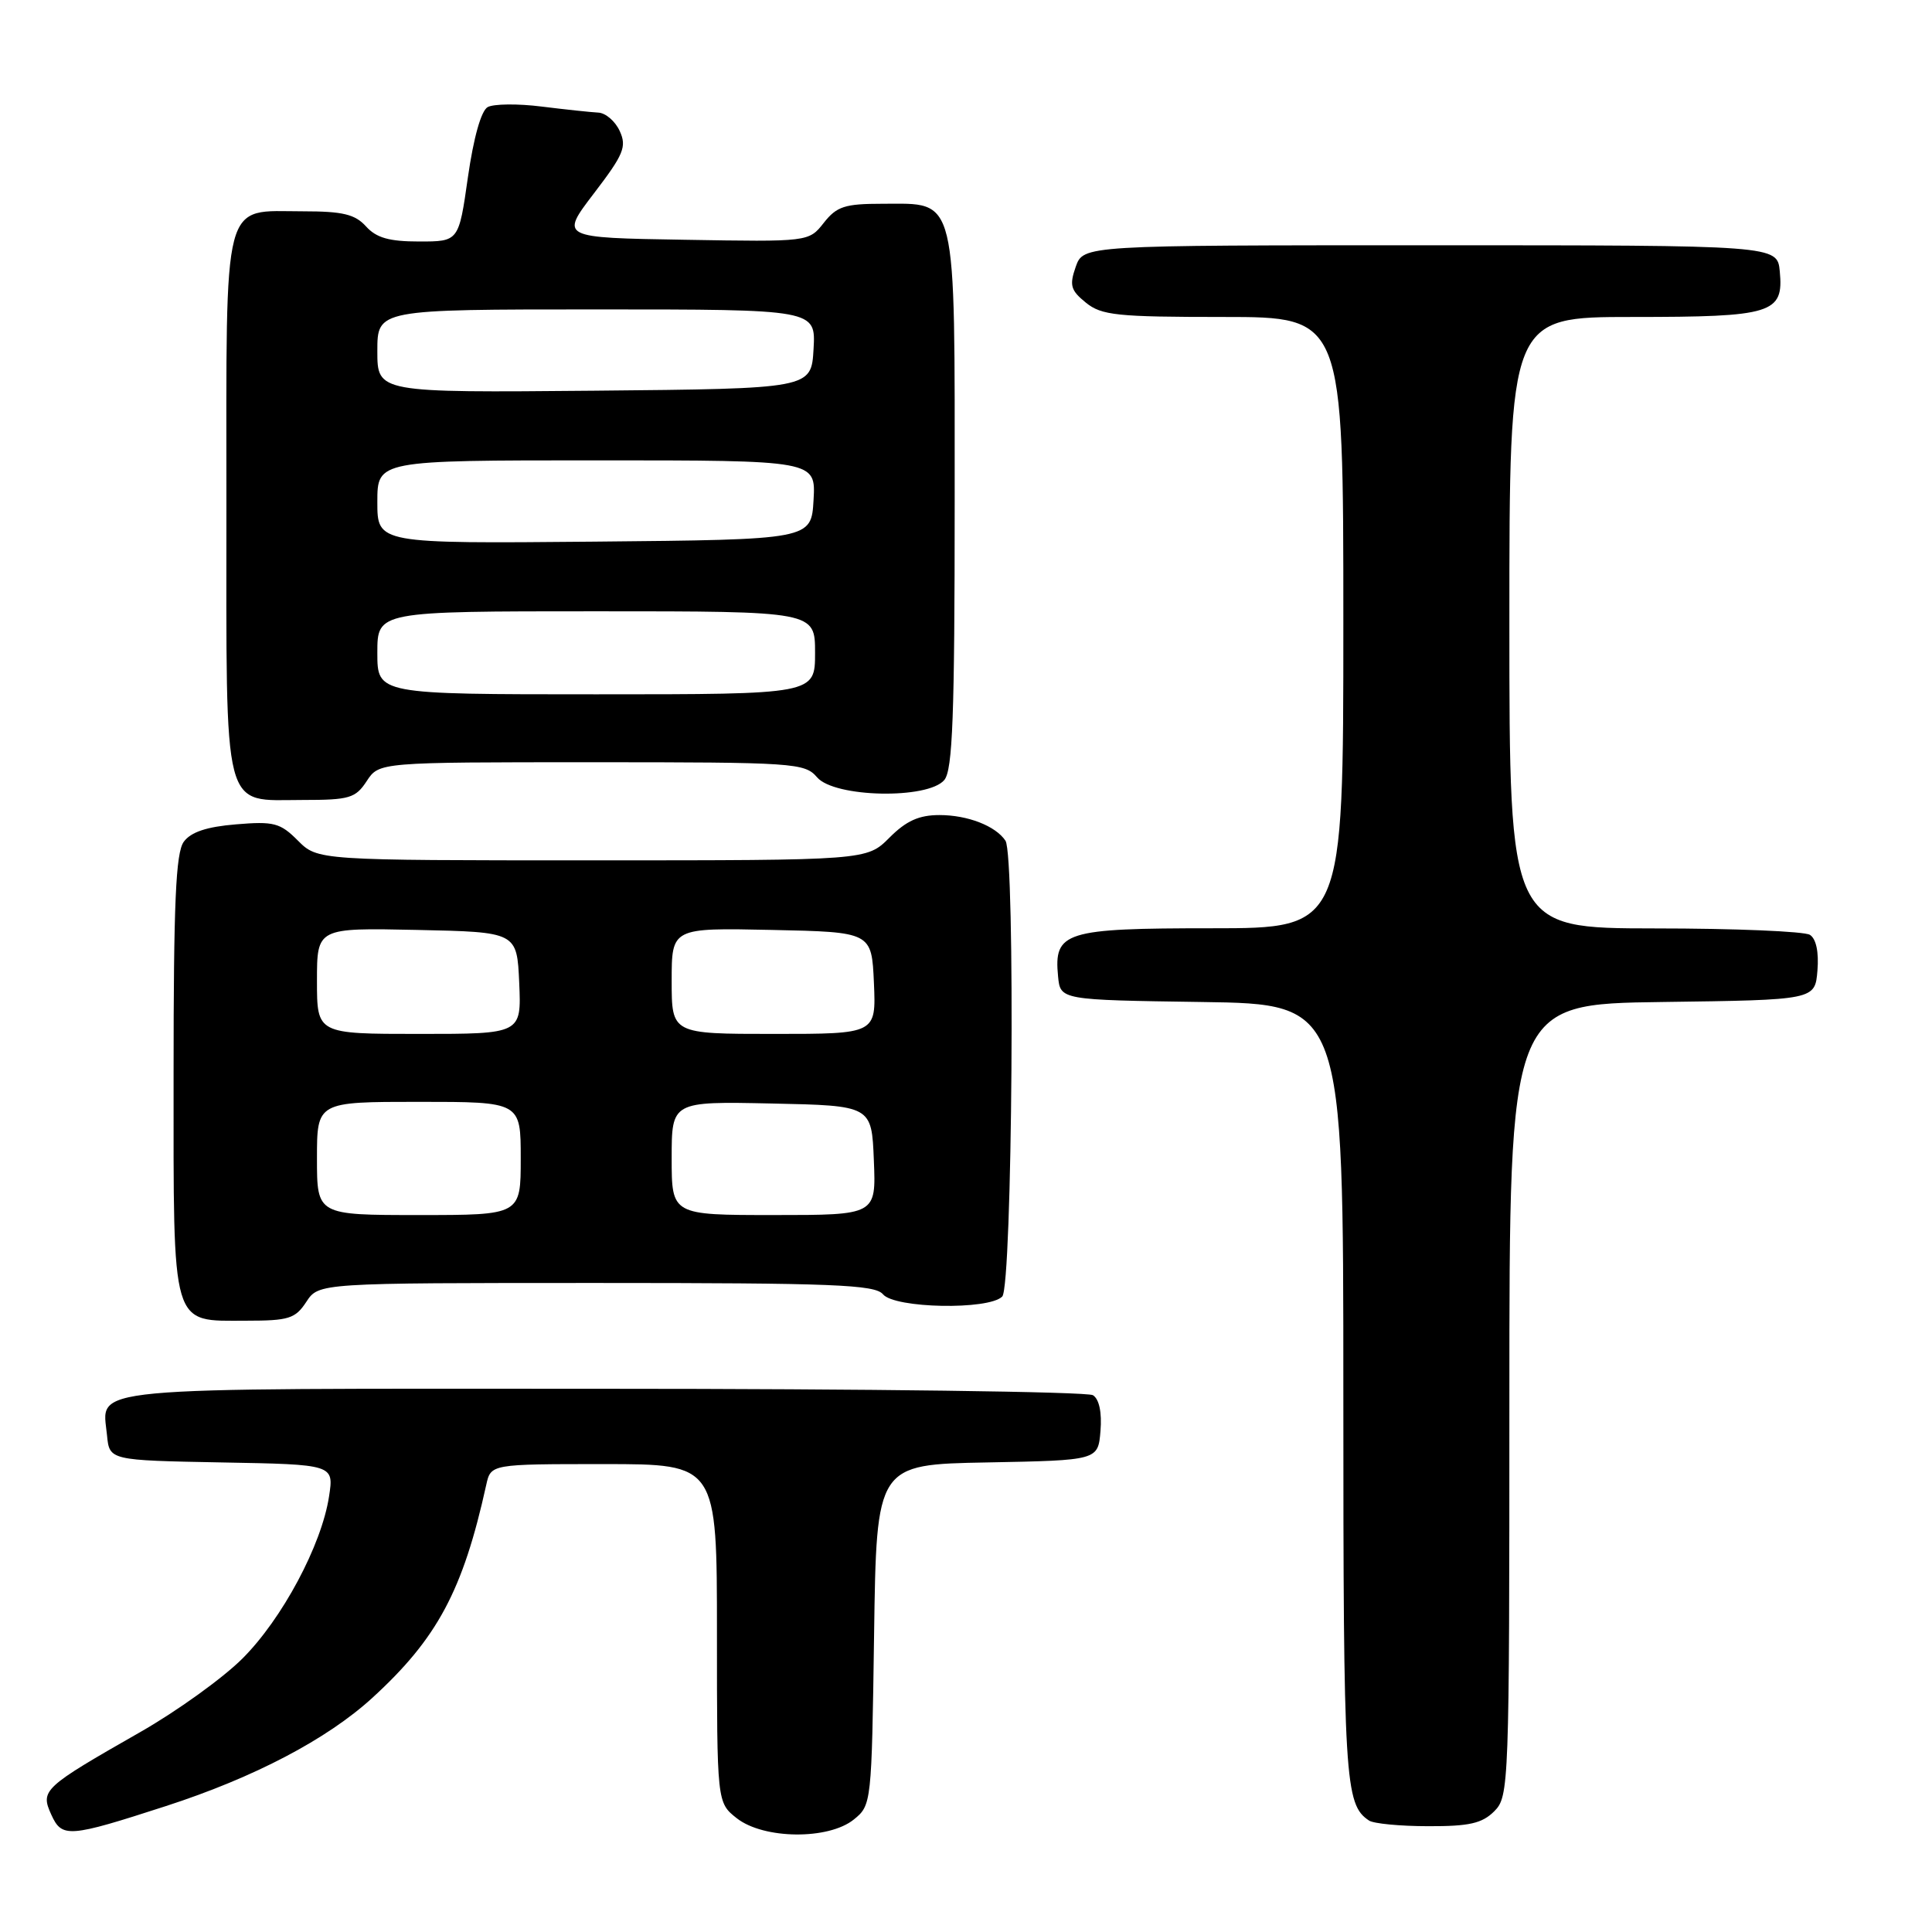 <?xml version="1.0" encoding="UTF-8" standalone="no"?>
<!DOCTYPE svg PUBLIC "-//W3C//DTD SVG 1.1//EN" "http://www.w3.org/Graphics/SVG/1.1/DTD/svg11.dtd" >
<svg xmlns="http://www.w3.org/2000/svg" xmlns:xlink="http://www.w3.org/1999/xlink" version="1.1" viewBox="0 0 256 256">
 <g >
 <path fill="currentColor"
d=" M 22.00 239.31 C 33.69 235.52 43.33 230.46 49.32 224.99 C 57.95 217.10 61.34 210.77 64.43 196.75 C 65.04 194.00 65.04 194.00 80.02 194.00 C 95.00 194.00 95.00 194.00 95.00 216.43 C 95.00 238.85 95.00 238.85 97.63 240.93 C 101.19 243.72 109.78 243.81 113.14 241.09 C 115.48 239.20 115.50 238.94 115.82 216.62 C 116.14 194.05 116.14 194.05 130.82 193.78 C 145.50 193.50 145.50 193.50 145.82 189.60 C 146.02 187.16 145.65 185.39 144.82 184.87 C 144.09 184.41 114.87 184.02 79.87 184.02 C 9.85 184.00 13.55 183.65 14.18 190.18 C 14.50 193.50 14.50 193.50 29.37 193.78 C 44.25 194.05 44.25 194.05 43.60 198.28 C 42.62 204.73 37.38 214.53 32.11 219.78 C 29.50 222.38 23.42 226.75 18.60 229.50 C 5.69 236.87 5.32 237.21 6.80 240.46 C 8.21 243.56 9.10 243.49 22.00 239.31 Z  M 198.00 240.00 C 199.95 238.05 200.00 236.67 200.00 185.52 C 200.00 133.04 200.00 133.04 220.25 132.77 C 240.50 132.50 240.50 132.50 240.82 128.60 C 241.02 126.16 240.65 124.39 239.82 123.87 C 239.09 123.41 229.84 123.02 219.25 123.02 C 200.00 123.00 200.00 123.00 200.00 82.50 C 200.00 42.00 200.00 42.00 216.31 42.00 C 234.87 42.00 236.36 41.54 235.83 35.96 C 235.50 32.50 235.50 32.50 189.52 32.50 C 143.55 32.50 143.55 32.50 142.54 35.35 C 141.68 37.81 141.87 38.47 143.88 40.10 C 145.96 41.79 148.00 42.00 162.11 42.00 C 178.00 42.00 178.00 42.00 178.00 82.50 C 178.00 123.00 178.00 123.00 160.57 123.00 C 141.08 123.00 139.62 123.46 140.20 129.38 C 140.50 132.50 140.50 132.50 159.25 132.77 C 178.00 133.04 178.00 133.04 178.00 184.59 C 178.00 236.02 178.18 239.09 181.40 241.23 C 182.00 241.64 185.54 241.98 189.25 241.98 C 194.68 242.00 196.39 241.61 198.00 240.00 Z  M 40.59 172.50 C 42.23 170.00 42.23 170.00 78.99 170.00 C 110.45 170.00 115.93 170.22 117.00 171.50 C 118.55 173.37 130.99 173.61 132.80 171.80 C 134.15 170.45 134.56 113.38 133.23 111.40 C 131.93 109.44 128.22 108.00 124.49 108.00 C 121.77 108.00 120.08 108.76 117.85 111.00 C 114.85 114.00 114.85 114.00 78.47 114.00 C 42.09 114.00 42.09 114.00 39.47 111.38 C 37.13 109.03 36.28 108.81 31.28 109.23 C 27.39 109.55 25.29 110.25 24.35 111.54 C 23.29 112.99 23.00 119.61 23.00 142.36 C 23.00 176.41 22.58 175.00 32.63 175.00 C 38.27 175.00 39.13 174.73 40.59 172.50 Z  M 48.59 103.50 C 50.23 101.00 50.23 101.00 78.39 101.00 C 105.32 101.00 106.63 101.09 108.27 103.00 C 110.57 105.69 122.97 105.94 125.13 103.35 C 126.23 102.01 126.50 94.85 126.50 66.45 C 126.50 25.25 126.93 27.00 116.92 27.00 C 111.94 27.00 110.87 27.35 109.16 29.52 C 107.17 32.05 107.17 32.05 90.69 31.77 C 74.21 31.50 74.21 31.50 78.70 25.62 C 82.64 20.47 83.07 19.44 82.12 17.37 C 81.53 16.07 80.25 14.96 79.27 14.92 C 78.30 14.87 74.92 14.51 71.77 14.12 C 68.62 13.72 65.40 13.76 64.62 14.19 C 63.75 14.68 62.75 18.25 62.00 23.49 C 60.79 32.00 60.79 32.00 55.55 32.00 C 51.58 32.00 49.87 31.52 48.50 30.00 C 47.04 28.39 45.42 28.00 40.17 28.00 C 29.33 28.00 30.00 25.46 30.00 66.83 C 30.00 108.48 29.36 106.00 40.13 106.00 C 46.31 106.00 47.11 105.76 48.59 103.50 Z  M 42.00 153.50 C 42.00 146.00 42.00 146.00 55.50 146.00 C 69.00 146.00 69.00 146.00 69.00 153.50 C 69.00 161.00 69.00 161.00 55.50 161.00 C 42.00 161.00 42.00 161.00 42.00 153.50 Z  M 89.00 153.47 C 89.00 145.94 89.00 145.94 102.25 146.22 C 115.50 146.50 115.50 146.50 115.79 153.75 C 116.09 161.00 116.09 161.00 102.54 161.00 C 89.00 161.00 89.00 161.00 89.00 153.47 Z  M 42.00 129.97 C 42.00 122.94 42.00 122.94 55.25 123.22 C 68.50 123.50 68.50 123.50 68.80 130.25 C 69.09 137.00 69.09 137.00 55.55 137.00 C 42.00 137.00 42.00 137.00 42.00 129.97 Z  M 89.00 129.97 C 89.00 122.94 89.00 122.94 102.25 123.22 C 115.50 123.50 115.50 123.50 115.80 130.25 C 116.09 137.00 116.09 137.00 102.55 137.00 C 89.00 137.00 89.00 137.00 89.00 129.97 Z  M 50.00 86.50 C 50.00 81.00 50.00 81.00 79.00 81.00 C 108.00 81.00 108.00 81.00 108.00 86.50 C 108.00 92.00 108.00 92.00 79.00 92.00 C 50.00 92.00 50.00 92.00 50.00 86.50 Z  M 50.00 66.52 C 50.00 61.00 50.00 61.00 79.05 61.00 C 108.10 61.00 108.10 61.00 107.80 66.25 C 107.50 71.50 107.50 71.50 78.75 71.77 C 50.00 72.03 50.00 72.03 50.00 66.52 Z  M 50.00 46.52 C 50.00 41.00 50.00 41.00 79.05 41.00 C 108.10 41.00 108.10 41.00 107.80 46.25 C 107.50 51.50 107.50 51.50 78.75 51.77 C 50.00 52.03 50.00 52.03 50.00 46.52 Z "/>
</g>
</svg>
